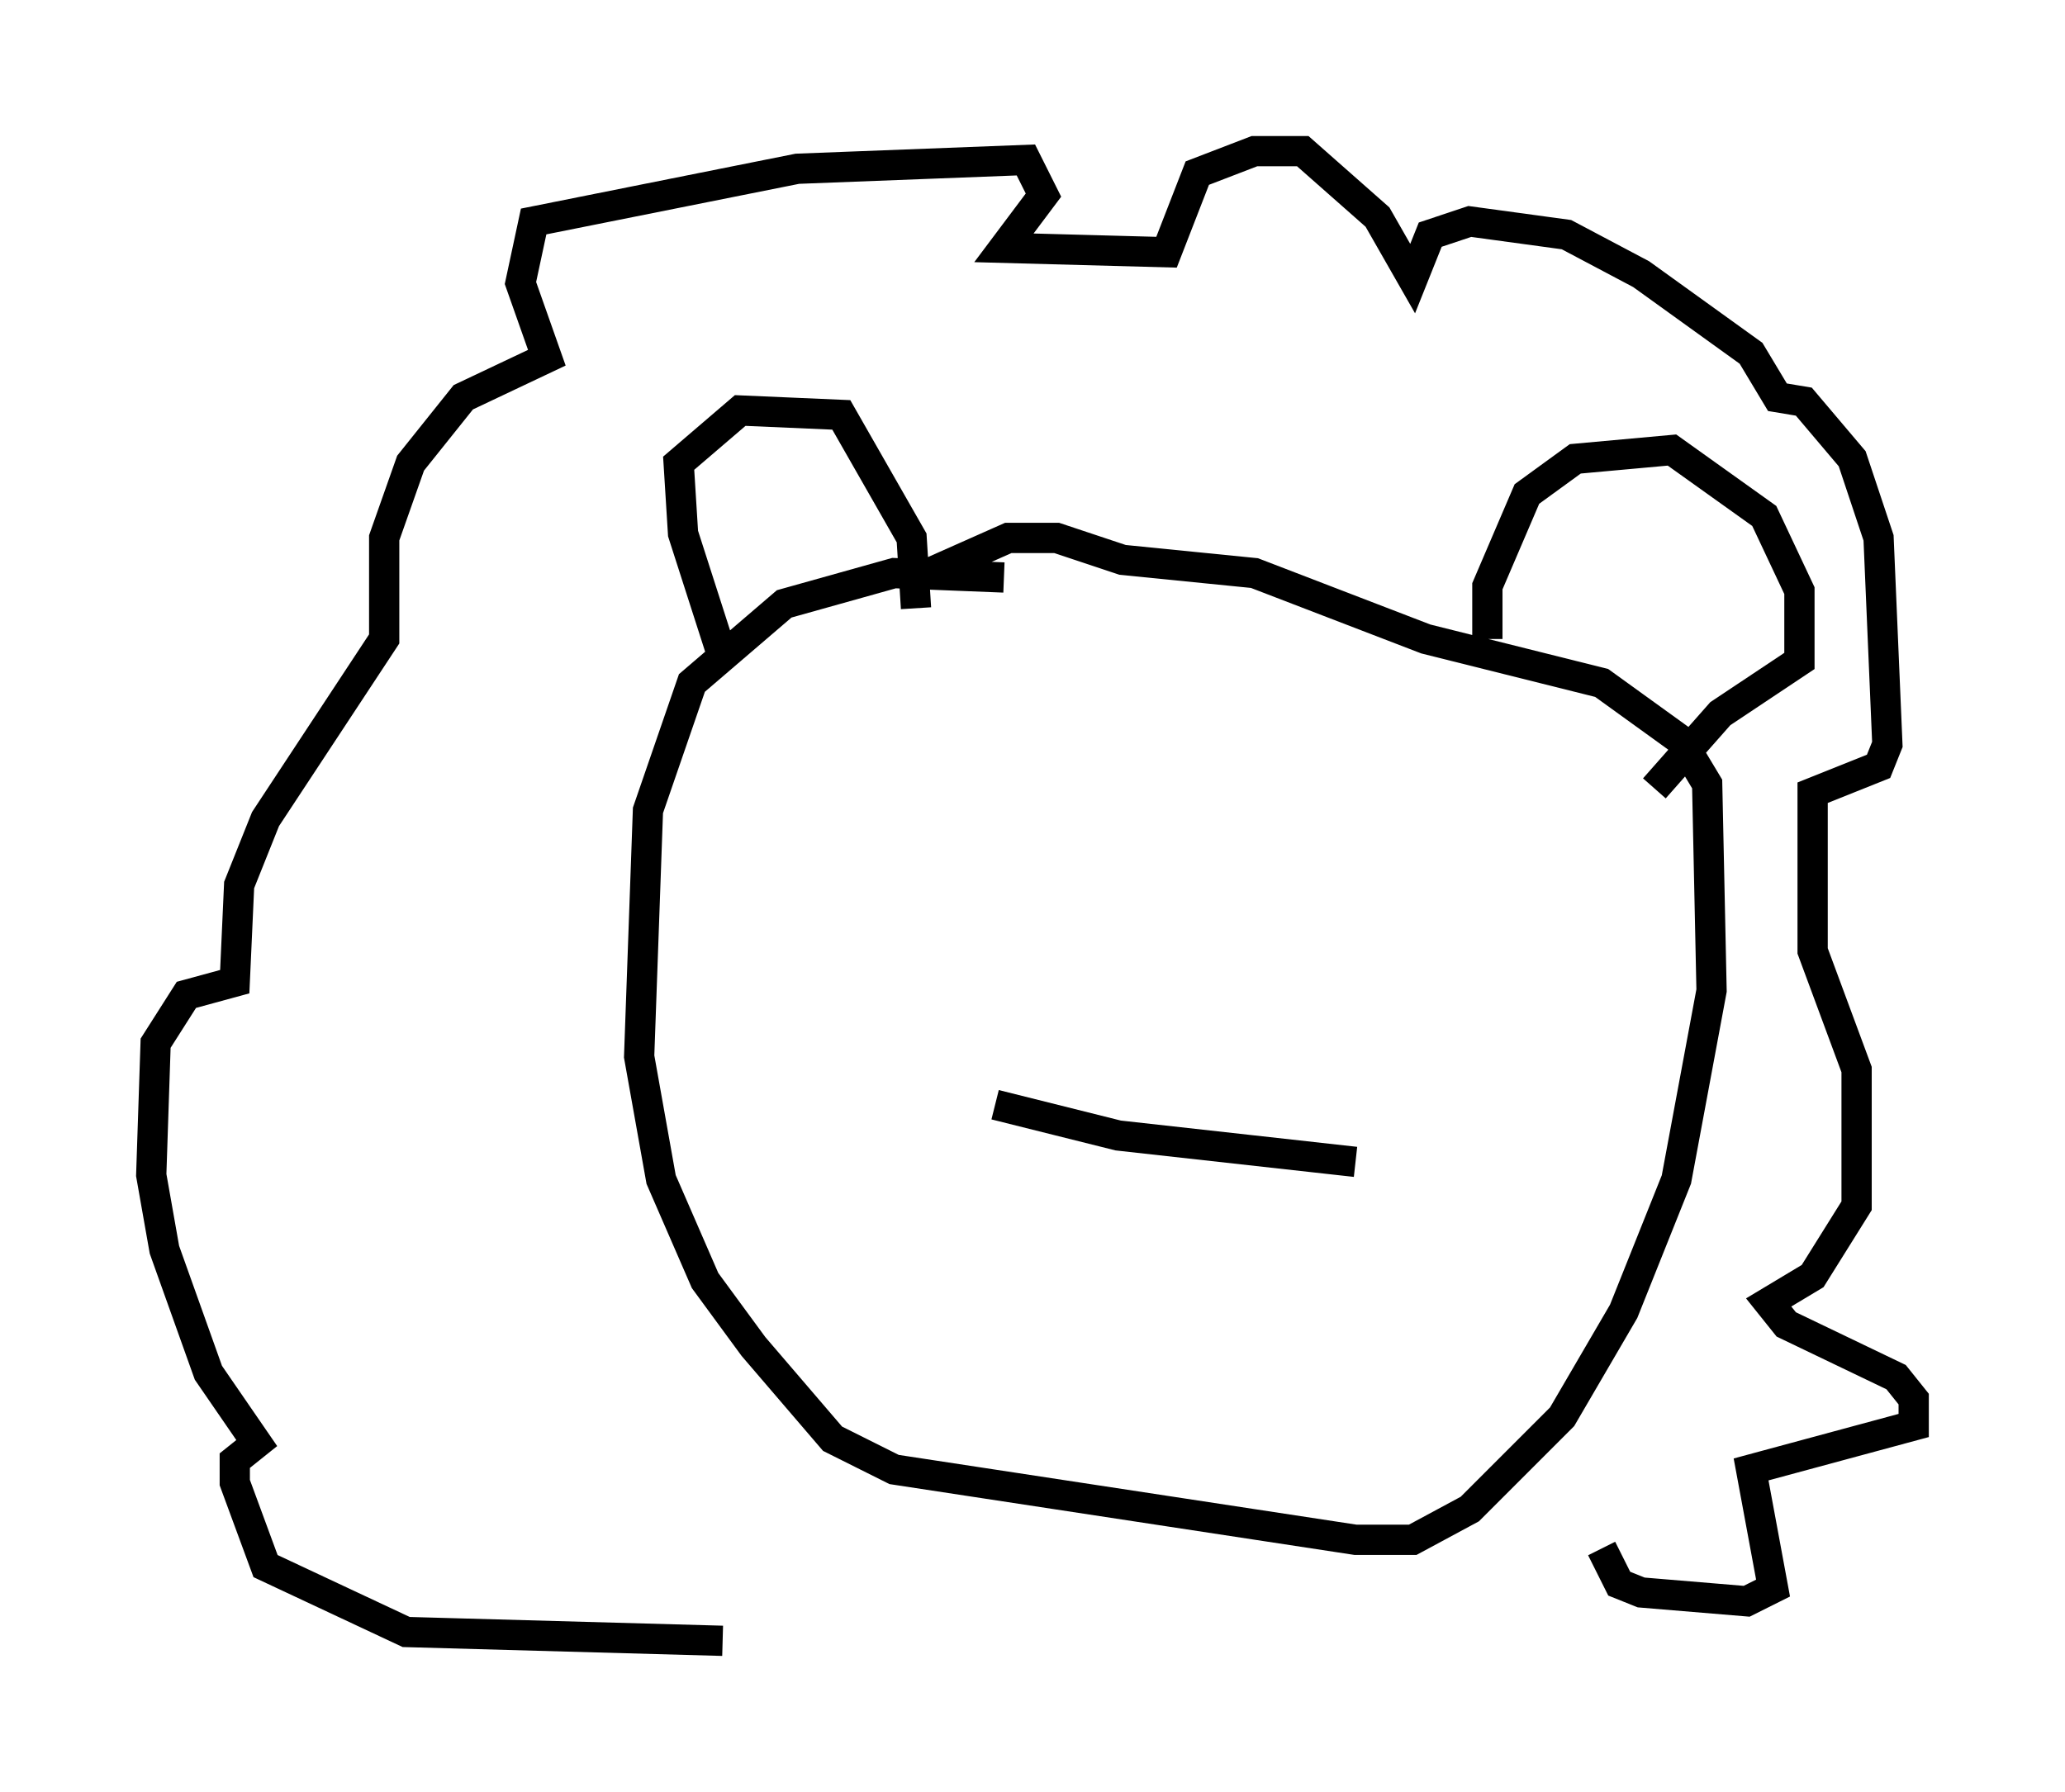 <?xml version="1.0" encoding="utf-8" ?>
<svg baseProfile="full" height="59.24" version="1.1" width="68.246" xmlns="http://www.w3.org/2000/svg" xmlns:ev="http://www.w3.org/2001/xml-events" xmlns:xlink="http://www.w3.org/1999/xlink"><defs /><rect fill="white" height="59.24" width="68.246" x="0" y="0" /><path d="M33.905, 19.816 m-0.726, -0.726 l-3.631, -0.145 -3.631, 1.017 l-3.05, 2.615 -1.453, 4.212 l-0.291, 8.134 0.726, 4.067 l1.453, 3.341 1.598, 2.179 l2.615, 3.05 2.034, 1.017 l15.251, 2.324 1.888, 0.0 l1.888, -1.017 3.05, -3.05 l2.034, -3.486 1.743, -4.358 l1.162, -6.246 -0.145, -6.827 l-0.872, -1.453 -2.615, -1.888 l-5.81, -1.453 -5.665, -2.179 l-4.358, -0.436 -2.179, -0.726 l-1.598, 0.0 -2.615, 1.162 m-6.827, 2.76 l-1.307, -4.067 -0.145, -2.324 l2.034, -1.743 3.341, 0.145 l2.324, 4.067 0.145, 2.324 m18.883, 1.017 l0.0, -1.743 1.307, -3.05 l1.598, -1.162 3.196, -0.291 l3.05, 2.179 1.162, 2.469 l0.0, 2.324 -2.615, 1.743 l-2.179, 2.469 m-30.793, 28.179 l-10.458, -0.291 -4.648, -2.179 l-1.017, -2.76 0.0, -0.726 l0.726, -0.581 -1.598, -2.324 l-1.453, -4.067 -0.436, -2.469 l0.145, -4.358 1.017, -1.598 l1.598, -0.436 0.145, -3.196 l0.872, -2.179 3.922, -5.955 l0.0, -3.341 0.872, -2.469 l1.743, -2.179 2.76, -1.307 l-0.872, -2.469 0.436, -2.034 l8.715, -1.743 7.553, -0.291 l0.581, 1.162 -1.307, 1.743 l5.374, 0.145 1.017, -2.615 l1.888, -0.726 1.598, 0.0 l2.469, 2.179 1.162, 2.034 l0.581, -1.453 1.307, -0.436 l3.196, 0.436 2.469, 1.307 l3.631, 2.615 0.872, 1.453 l0.872, 0.145 1.598, 1.888 l0.872, 2.615 0.291, 6.827 l-0.291, 0.726 -2.179, 0.872 l0.0, 5.229 1.453, 3.922 l0.0, 4.503 -1.453, 2.324 l-1.453, 0.872 0.581, 0.726 l3.631, 1.743 0.581, 0.726 l0.0, 0.872 -5.374, 1.453 l0.726, 3.922 -0.872, 0.436 l-3.486, -0.291 -0.726, -0.291 l-0.581, -1.162 m-20.045, -14.67 l4.067, 1.017 7.844, 0.872 " fill="none" stroke="black" stroke-width="1" /></svg>